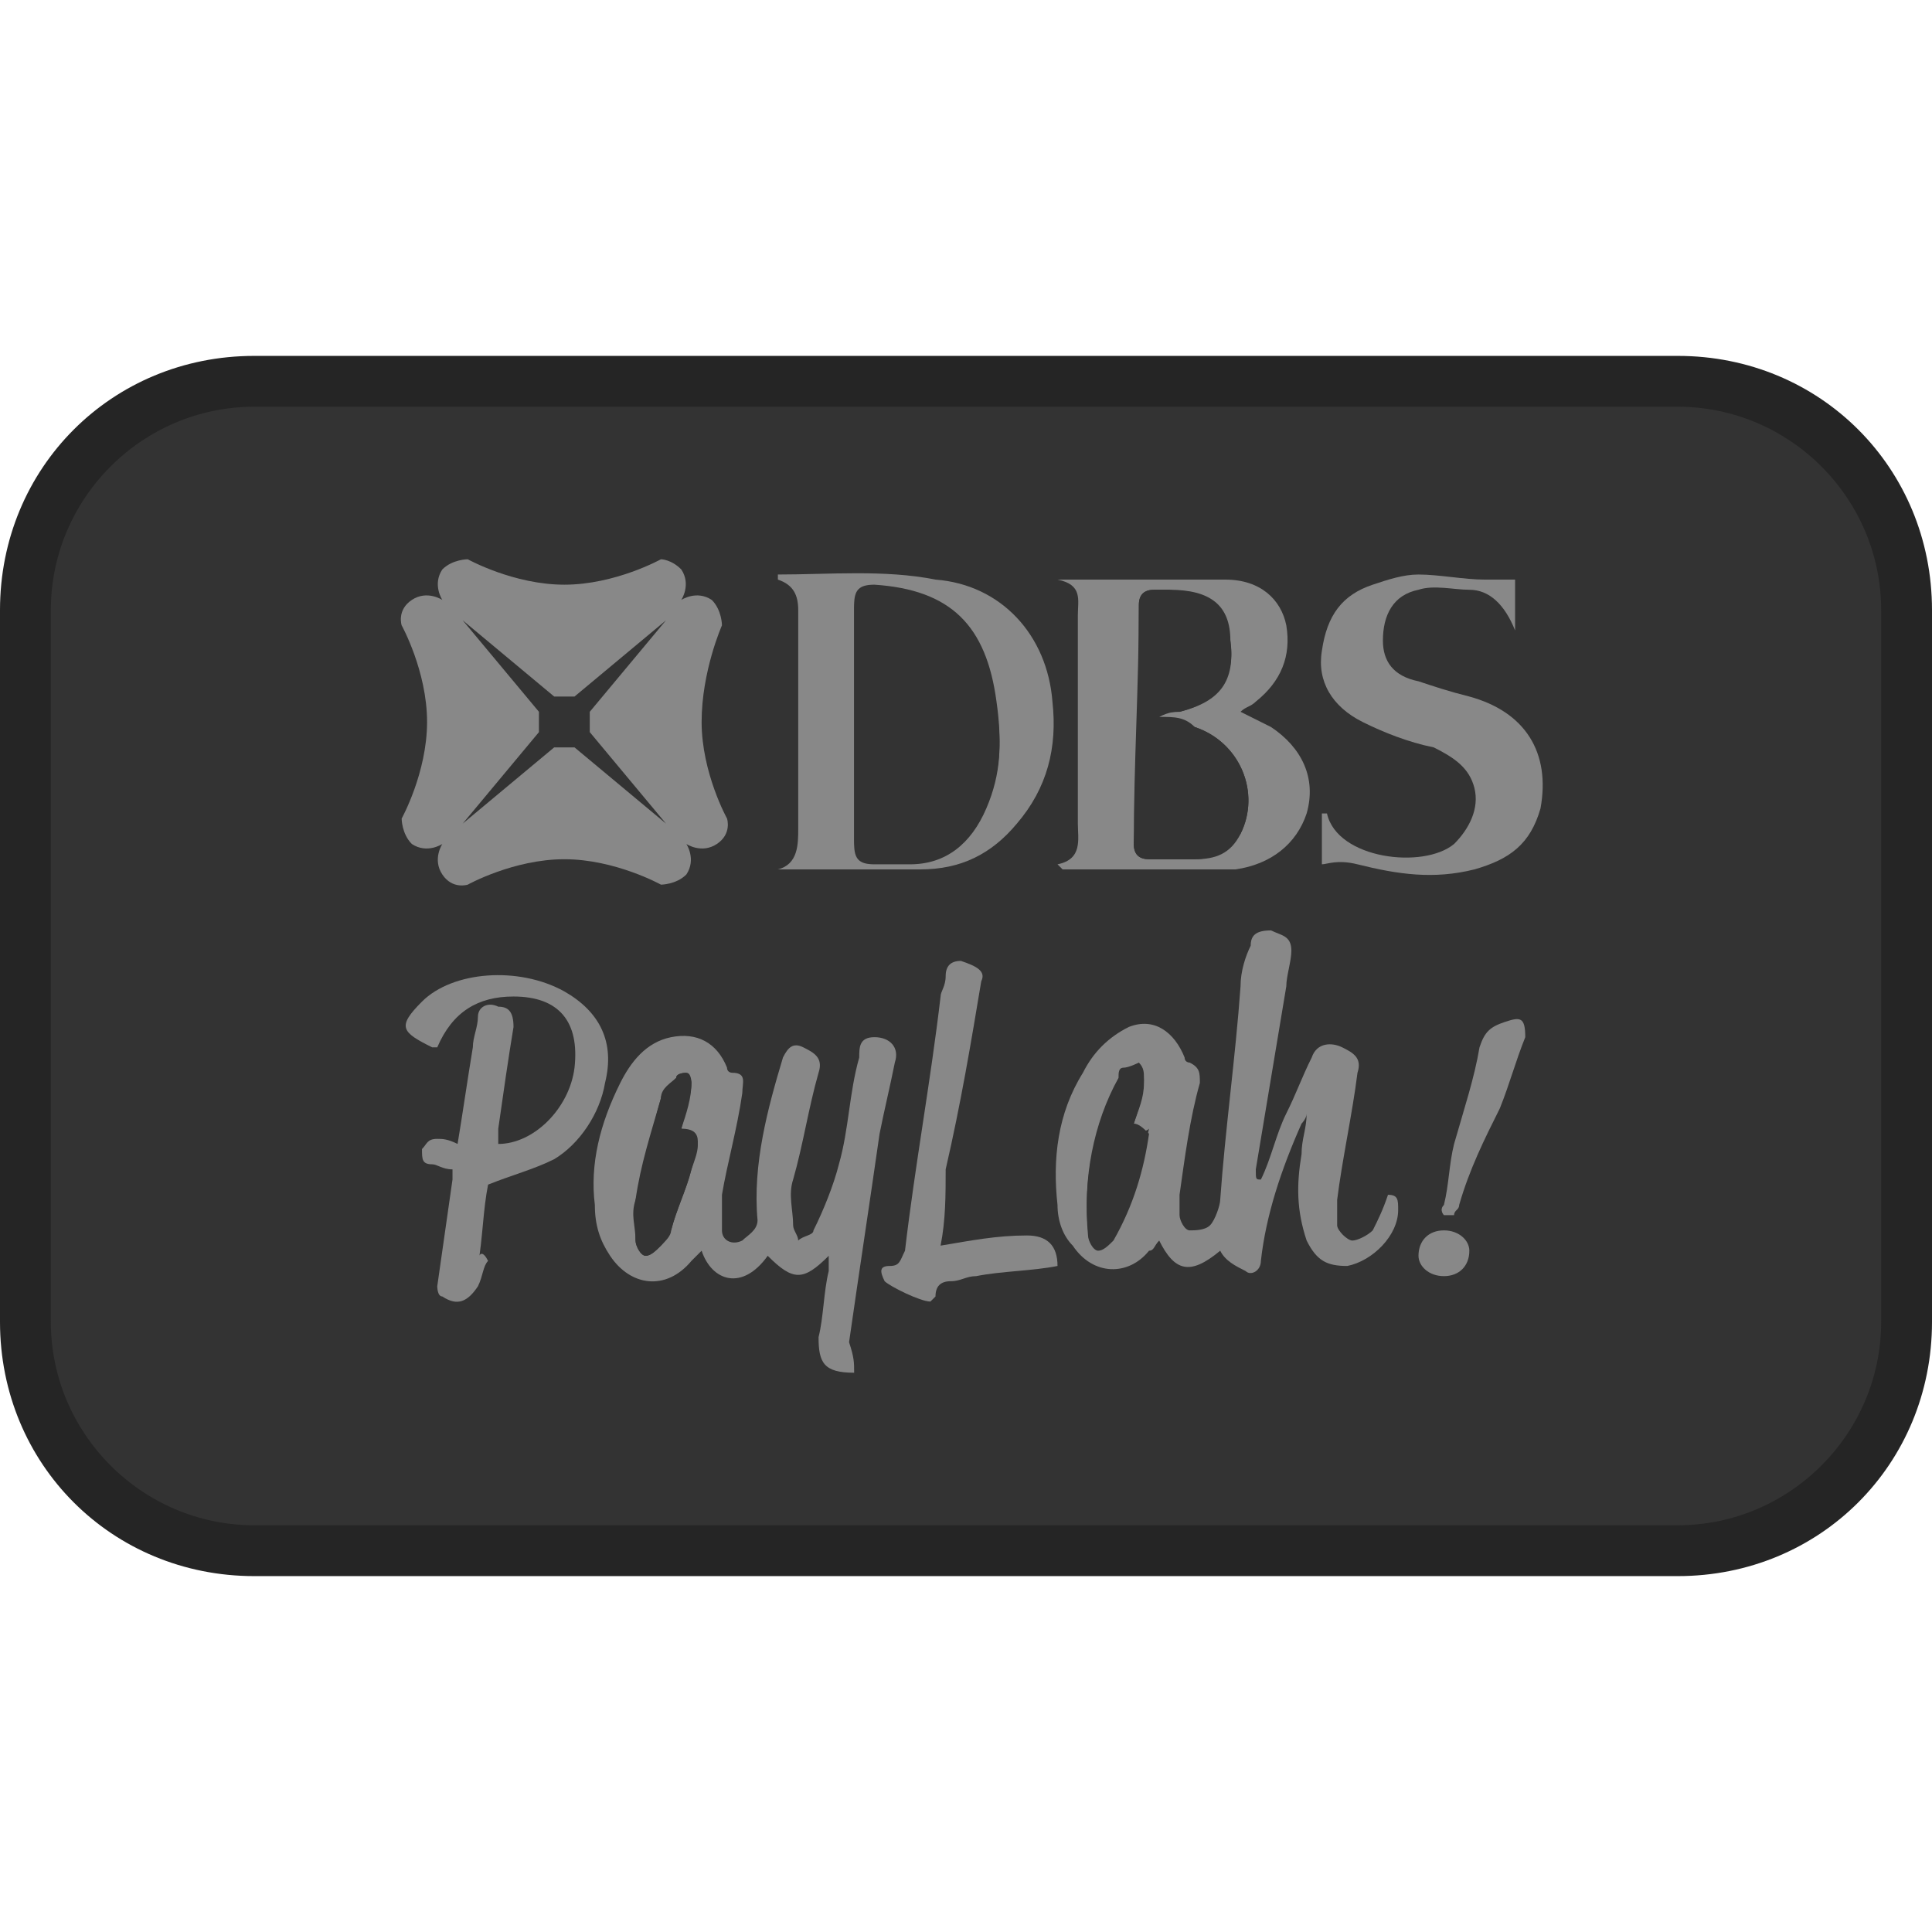 <?xml version="1.0" encoding="utf-8"?>
<!-- Generator: Adobe Illustrator 23.0.2, SVG Export Plug-In . SVG Version: 6.00 Build 0)  -->
<svg version="1.1" id="Payment_Icons" xmlns="http://www.w3.org/2000/svg" xmlns:xlink="http://www.w3.org/1999/xlink" x="0px"
	 y="0px" viewBox="0 0 38 38" style="enable-background:new 0 0 38 38;" xml:space="preserve">
<style type="text/css">
	.st0{fill:#333333;}
	.st1{fill:#252525;}
	.st2{fill:#888888;}
</style>
<path class="st0" d="M5,7.5h28c2.5,0,4.5,2,4.5,4.5v14c0,2.5-2,4.5-4.5,4.5H5c-2.5,0-4.5-2-4.5-4.5V12C0.5,9.5,2.5,7.5,5,7.5z"/>
<path class="st1" d="M33,8c2.2,0,4,1.8,4,4v14c0,2.2-1.8,4-4,4H5c-2.2,0-4-1.8-4-4V12c0-2.2,1.8-4,4-4H33 M33,7H5c-2.8,0-5,2.2-5,5
	v14c0,2.8,2.2,5,5,5h28c2.8,0,5-2.2,5-5V12C38,9.2,35.8,7,33,7z"/>
<g>
	<path class="st2" d="M24.8,23.2c0.2-0.4,0.3-0.9,0.5-1.3s0.3-0.7,0.5-1.1c0.1-0.3,0.4-0.3,0.6-0.2c0.2,0.1,0.4,0.2,0.3,0.5
		c-0.1,0.8-0.3,1.7-0.4,2.5c0,0.2,0,0.4,0,0.5s0.2,0.3,0.3,0.3c0.1,0,0.3-0.1,0.4-0.2c0.1-0.2,0.2-0.4,0.3-0.7
		c0.2,0,0.2,0.1,0.2,0.3c0,0.5-0.5,1-1,1.1c-0.4,0-0.6-0.1-0.8-0.5c-0.2-0.6-0.2-1.1-0.1-1.7c0-0.3,0.1-0.5,0.1-0.8
		c0,0.1-0.1,0.2-0.1,0.2c-0.4,0.9-0.7,1.8-0.8,2.7c0,0.2-0.2,0.3-0.3,0.2c-0.2-0.1-0.4-0.2-0.5-0.4c-0.6,0.5-0.9,0.4-1.2-0.2
		c-0.1,0.1-0.1,0.2-0.2,0.2c-0.4,0.5-1.1,0.5-1.5-0.1c-0.2-0.2-0.3-0.5-0.3-0.8c-0.1-0.9,0-1.8,0.5-2.6c0.2-0.4,0.5-0.7,0.9-0.9
		c0.5-0.2,0.9,0.1,1.1,0.6c0,0.1,0.1,0.1,0.1,0.1c0.2,0.1,0.2,0.2,0.2,0.4c-0.2,0.7-0.3,1.5-0.4,2.2c0,0.1,0,0.3,0,0.4
		s0.1,0.3,0.2,0.3s0.3,0,0.4-0.1s0.2-0.4,0.2-0.5c0.1-1.4,0.3-2.8,0.4-4.2c0-0.3,0.1-0.6,0.2-0.8c0-0.2,0.1-0.3,0.4-0.3
		c0.2,0.1,0.4,0.1,0.4,0.4c0,0.2-0.1,0.5-0.1,0.7c-0.2,1.2-0.4,2.4-0.6,3.6C24.7,23.2,24.7,23.2,24.8,23.2z M22.3,22.1
		c0.1-0.3,0.2-0.6,0.2-0.9c0-0.1,0-0.2-0.1-0.3c0,0-0.2,0.1-0.3,0.1C22,21,22,21.1,22,21.2c-0.5,0.9-0.7,2-0.6,3
		c0,0.1,0.1,0.3,0.2,0.3s0.3-0.1,0.3-0.2c0.4-0.6,0.5-1.3,0.7-2.1C22.5,22.3,22.4,22.2,22.3,22.1z"/>
	<path class="st2" d="M16.8,27c-0.6,0-0.7-0.2-0.7-0.7c0.1-0.4,0.1-0.9,0.2-1.3c0-0.1,0-0.2,0-0.3c-0.5,0.5-0.7,0.5-1.2,0
		c-0.5,0.7-1.1,0.5-1.3-0.1c-0.1,0.1-0.1,0.1-0.2,0.2c-0.5,0.6-1.2,0.5-1.6-0.1c-0.2-0.3-0.3-0.6-0.3-1c-0.1-0.8,0.1-1.6,0.5-2.4
		c0.2-0.4,0.5-0.8,1-0.9s0.9,0.1,1.1,0.6c0,0.1,0.1,0.1,0.1,0.1c0.3,0,0.2,0.2,0.2,0.4c-0.1,0.7-0.3,1.4-0.4,2c0,0.2,0,0.4,0,0.7
		c0,0.2,0.2,0.3,0.4,0.2c0.1-0.1,0.3-0.2,0.3-0.4c-0.1-1.1,0.2-2.2,0.5-3.2c0.1-0.2,0.2-0.3,0.4-0.2c0.2,0.1,0.4,0.2,0.3,0.5
		c-0.2,0.7-0.3,1.4-0.5,2.1c-0.1,0.3,0,0.6,0,0.9c0,0.1,0.1,0.2,0.1,0.3c0.1-0.1,0.3-0.1,0.3-0.2c0.2-0.4,0.4-0.9,0.5-1.3
		c0.2-0.7,0.2-1.4,0.4-2.1c0-0.2,0-0.4,0.3-0.4s0.5,0.2,0.4,0.5c-0.1,0.5-0.2,0.9-0.3,1.4c-0.2,1.4-0.4,2.7-0.6,4.1
		C16.8,26.7,16.8,26.8,16.8,27z M13.4,22.2c0.1-0.3,0.2-0.6,0.2-0.9c0-0.1-0.1-0.2-0.1-0.2s-0.2,0-0.2,0.1c-0.1,0.1-0.3,0.3-0.3,0.4
		c-0.2,0.7-0.3,1.3-0.5,2c0,0.2,0,0.5,0,0.8c0,0.1,0.1,0.3,0.2,0.3c0.1,0,0.2-0.1,0.3-0.2s0.1-0.2,0.2-0.3c0.1-0.4,0.3-0.8,0.4-1.2
		C13.7,22.6,13.9,22.2,13.4,22.2z"/>
	<path class="st2" d="M20.8,11.4c1.2,0,2.2,0,3.3,0c0.7,0,1.1,0.4,1.2,0.9c0.1,0.6-0.1,1.1-0.6,1.5c-0.1,0.1-0.2,0.1-0.3,0.2
		c0.2,0.1,0.4,0.2,0.6,0.3c0.6,0.4,0.9,1,0.7,1.7c-0.2,0.6-0.7,1-1.4,1.1c-1.1,0-2.3,0-3.4,0c0,0,0,0-0.1-0.1
		c0.5-0.1,0.4-0.5,0.4-0.8c0-1.4,0-2.8,0-4.1C21.2,11.8,21.3,11.5,20.8,11.4z M22.8,14.1C22.8,14,22.8,14,22.8,14.1
		c0.1-0.1,0.3-0.1,0.4-0.1c0.8-0.2,1.1-0.7,1-1.4c-0.1-0.6-0.5-0.9-1.2-1c-0.1,0-0.2,0-0.3,0c-0.2,0-0.3,0.1-0.3,0.3
		c0,1.6,0,3.1-0.1,4.7c0,0.2,0.1,0.3,0.3,0.3c0.3,0,0.6,0,0.9,0c0.4,0,0.7-0.2,0.9-0.5c0.4-0.8,0-1.8-0.9-2.1
		C23.3,14.1,23.1,14.1,22.8,14.1z"/>
	<path class="st2" d="M15.3,17.1c0.4-0.1,0.4-0.5,0.4-0.8c0-1.4,0-2.8,0-4.3c0-0.3-0.1-0.5-0.4-0.6v-0.1c1,0,2.1-0.1,3.1,0.1
		c1.3,0.1,2.2,1.1,2.3,2.4c0.1,0.9-0.1,1.7-0.7,2.4c-0.5,0.6-1.1,0.9-1.9,0.9C17.2,17.1,16.3,17.1,15.3,17.1L15.3,17.1z M16.8,14.2
		L16.8,14.2c0,0.8,0,1.5,0,2.3c0,0.3,0.1,0.4,0.4,0.4c0.2,0,0.4,0,0.7,0c0.7,0,1.2-0.4,1.5-1.1c0.3-0.6,0.3-1.3,0.2-2
		c-0.2-1.5-0.9-2.2-2.4-2.3c-0.3,0-0.4,0.1-0.4,0.4C16.8,12.7,16.8,13.4,16.8,14.2z"/>
	<path class="st2" d="M26,17c0-0.3,0-0.7,0-1h0.1c0.2,0.9,1.9,1.1,2.5,0.6c0.3-0.3,0.5-0.7,0.4-1.1c-0.1-0.4-0.4-0.6-0.8-0.8
		c-0.5-0.1-1-0.3-1.4-0.5c-0.6-0.3-0.9-0.8-0.8-1.4c0.1-0.7,0.4-1.1,1-1.3c0.3-0.1,0.6-0.2,0.9-0.2c0.4,0,0.9,0.1,1.3,0.1
		c0.2,0,0.4,0,0.6,0c0,0.3,0,0.6,0,1c-0.2-0.5-0.5-0.8-0.9-0.8c-0.3,0-0.7-0.1-1,0c-0.5,0.1-0.7,0.5-0.7,1c0,0.4,0.2,0.7,0.7,0.8
		c0.3,0.1,0.6,0.2,1,0.3c1.1,0.3,1.6,1.1,1.4,2.2c-0.2,0.7-0.6,1-1.3,1.2c-0.8,0.2-1.5,0.1-2.3-0.1C26.3,16.9,26.1,17,26,17z"/>
	<path class="st2" d="M9.6,24.8c-0.1,0.1-0.1,0.3-0.2,0.5c-0.2,0.3-0.4,0.4-0.7,0.2c-0.1,0-0.1-0.2-0.1-0.2c0.1-0.7,0.2-1.4,0.3-2.1
		c0-0.1,0-0.1,0-0.2c-0.2,0-0.3-0.1-0.4-0.1c-0.2,0-0.2-0.1-0.2-0.3c0.1-0.1,0.1-0.2,0.3-0.2c0.1,0,0.2,0,0.4,0.1
		c0.1-0.6,0.2-1.3,0.3-1.9c0-0.2,0.1-0.4,0.1-0.6s0.2-0.3,0.4-0.2c0.2,0,0.3,0.1,0.3,0.4c-0.1,0.6-0.2,1.3-0.3,2c0,0.1,0,0.2,0,0.3
		c0.7,0,1.4-0.7,1.5-1.5c0.1-0.9-0.3-1.4-1.2-1.4c-0.7,0-1.2,0.3-1.5,1H8.5c-0.6-0.3-0.7-0.4-0.2-0.9c0.6-0.6,1.9-0.7,2.8-0.2
		c0.7,0.4,1,1,0.8,1.8c-0.1,0.6-0.5,1.2-1,1.5c-0.4,0.2-0.8,0.3-1.3,0.5c-0.1,0.5-0.1,1-0.2,1.6C9.4,24.6,9.5,24.6,9.6,24.8z"/>
	<path class="st2" d="M18.5,24.5c0.6-0.1,1.1-0.2,1.7-0.2c0.4,0,0.6,0.2,0.6,0.6c-0.5,0.1-1.1,0.1-1.6,0.2c-0.2,0-0.3,0.1-0.5,0.1
		s-0.3,0.1-0.3,0.3l-0.1,0.1c-0.2,0-0.8-0.3-0.9-0.4c-0.1-0.2-0.1-0.3,0.1-0.3s0.2-0.1,0.3-0.3c0.2-1.7,0.5-3.3,0.7-5
		c0-0.1,0.1-0.2,0.1-0.4c0-0.2,0.1-0.3,0.3-0.3c0.3,0.1,0.5,0.2,0.4,0.4c-0.2,1.2-0.4,2.4-0.7,3.7C18.6,23.5,18.6,24,18.5,24.5z"/>
	<path class="st2" d="M30,20.4c-0.2,0.5-0.3,0.9-0.5,1.4c-0.3,0.6-0.6,1.2-0.8,1.9c0,0.1-0.1,0.1-0.1,0.2c-0.1,0-0.2,0-0.2,0
		s-0.1-0.1,0-0.2c0.1-0.4,0.1-0.8,0.2-1.2c0.2-0.7,0.4-1.3,0.5-1.9c0.1-0.3,0.2-0.4,0.5-0.5C29.9,20,30,20,30,20.4z"/>
	<path class="st2" d="M28.4,24.2c0.3,0,0.5,0.2,0.5,0.4c0,0.3-0.2,0.5-0.5,0.5s-0.5-0.2-0.5-0.4C27.9,24.4,28.1,24.2,28.4,24.2z"/>
	<path class="st0" d="M22.3,22.1c0.1,0,0.2,0.1,0.3,0.2c-0.1,0.7-0.3,1.4-0.7,2.1c-0.1,0.1-0.2,0.2-0.3,0.2c-0.1,0-0.2-0.2-0.2-0.3
		c-0.1-1.1,0.1-2.1,0.6-3c0-0.1,0.1-0.1,0.1-0.2c0.1-0.1,0.2-0.1,0.3-0.1c0.1,0.1,0.1,0.2,0.1,0.3C22.5,21.6,22.4,21.8,22.3,22.1z"
		/>
	<path class="st0" d="M13.4,22.2c0.5,0.1,0.3,0.5,0.2,0.8c-0.1,0.4-0.3,0.8-0.4,1.2c0,0.1-0.1,0.2-0.2,0.3c-0.1,0.1-0.2,0.2-0.3,0.2
		s-0.2-0.2-0.2-0.3c0-0.3-0.1-0.5,0-0.8c0.1-0.7,0.3-1.3,0.5-2c0-0.2,0.2-0.3,0.3-0.4c0-0.1,0.2-0.1,0.2-0.1c0.1,0,0.1,0.2,0.1,0.2
		C13.6,21.5,13.5,21.8,13.4,22.2z"/>
	<path class="st0" d="M22.8,14.1c0.2,0.1,0.5,0.1,0.7,0.2c0.9,0.3,1.3,1.3,0.9,2.1c-0.2,0.4-0.5,0.5-0.9,0.5c-0.3,0-0.6,0-0.9,0
		c-0.2,0-0.3-0.1-0.3-0.3c0-1.6,0.1-3.1,0.1-4.7c0-0.2,0.1-0.3,0.3-0.3c0.1,0,0.2,0,0.3,0c0.8,0,1.2,0.3,1.2,1
		c0.1,0.8-0.2,1.2-1,1.4C23.1,14,23,14,22.8,14.1C22.8,14,22.8,14,22.8,14.1z"/>
	<path class="st0" d="M16.8,14.2c0-0.7,0-1.5,0-2.2c0-0.3,0.1-0.4,0.4-0.4c1.5,0,2.2,0.7,2.4,2.3c0.1,0.7,0.1,1.3-0.2,2
		c-0.3,0.7-0.8,1.1-1.5,1.1c-0.2,0-0.4,0-0.7,0c-0.3,0-0.4-0.1-0.4-0.4C16.8,15.7,16.8,14.9,16.8,14.2L16.8,14.2z"/>
</g>
<path class="st2" d="M14.2,12.3c0,0,0-0.3-0.2-0.5c-0.3-0.2-0.6,0-0.6,0l0,0l0,0c0,0,0.2-0.3,0-0.6C13.2,11,13,11,13,11
	s-0.9,0.5-1.9,0.5S9.2,11,9.2,11s-0.3,0-0.5,0.2c-0.2,0.3,0,0.6,0,0.6l0,0l0,0c0,0-0.3-0.2-0.6,0s-0.2,0.5-0.2,0.5s0.5,0.9,0.5,1.9
	s-0.5,1.9-0.5,1.9s0,0.3,0.2,0.5c0.3,0.2,0.6,0,0.6,0l0,0l0,0c0,0-0.2,0.3,0,0.6s0.5,0.2,0.5,0.2s0.9-0.5,1.9-0.5s1.9,0.5,1.9,0.5
	s0.3,0,0.5-0.2c0.2-0.3,0-0.6,0-0.6l0,0c0,0,0.3,0.2,0.6,0s0.2-0.5,0.2-0.5s-0.5-0.9-0.5-1.9S14.2,12.3,14.2,12.3z"/>
<polygon class="st0" points="11.6,14 13.1,12.2 11.3,13.7 11.1,13.7 10.9,13.7 9.1,12.2 10.6,14 10.6,14.4 9.1,16.2 10.9,14.7 
	11.1,14.7 11.3,14.7 13.1,16.2 11.6,14.4 "/>
</svg>

